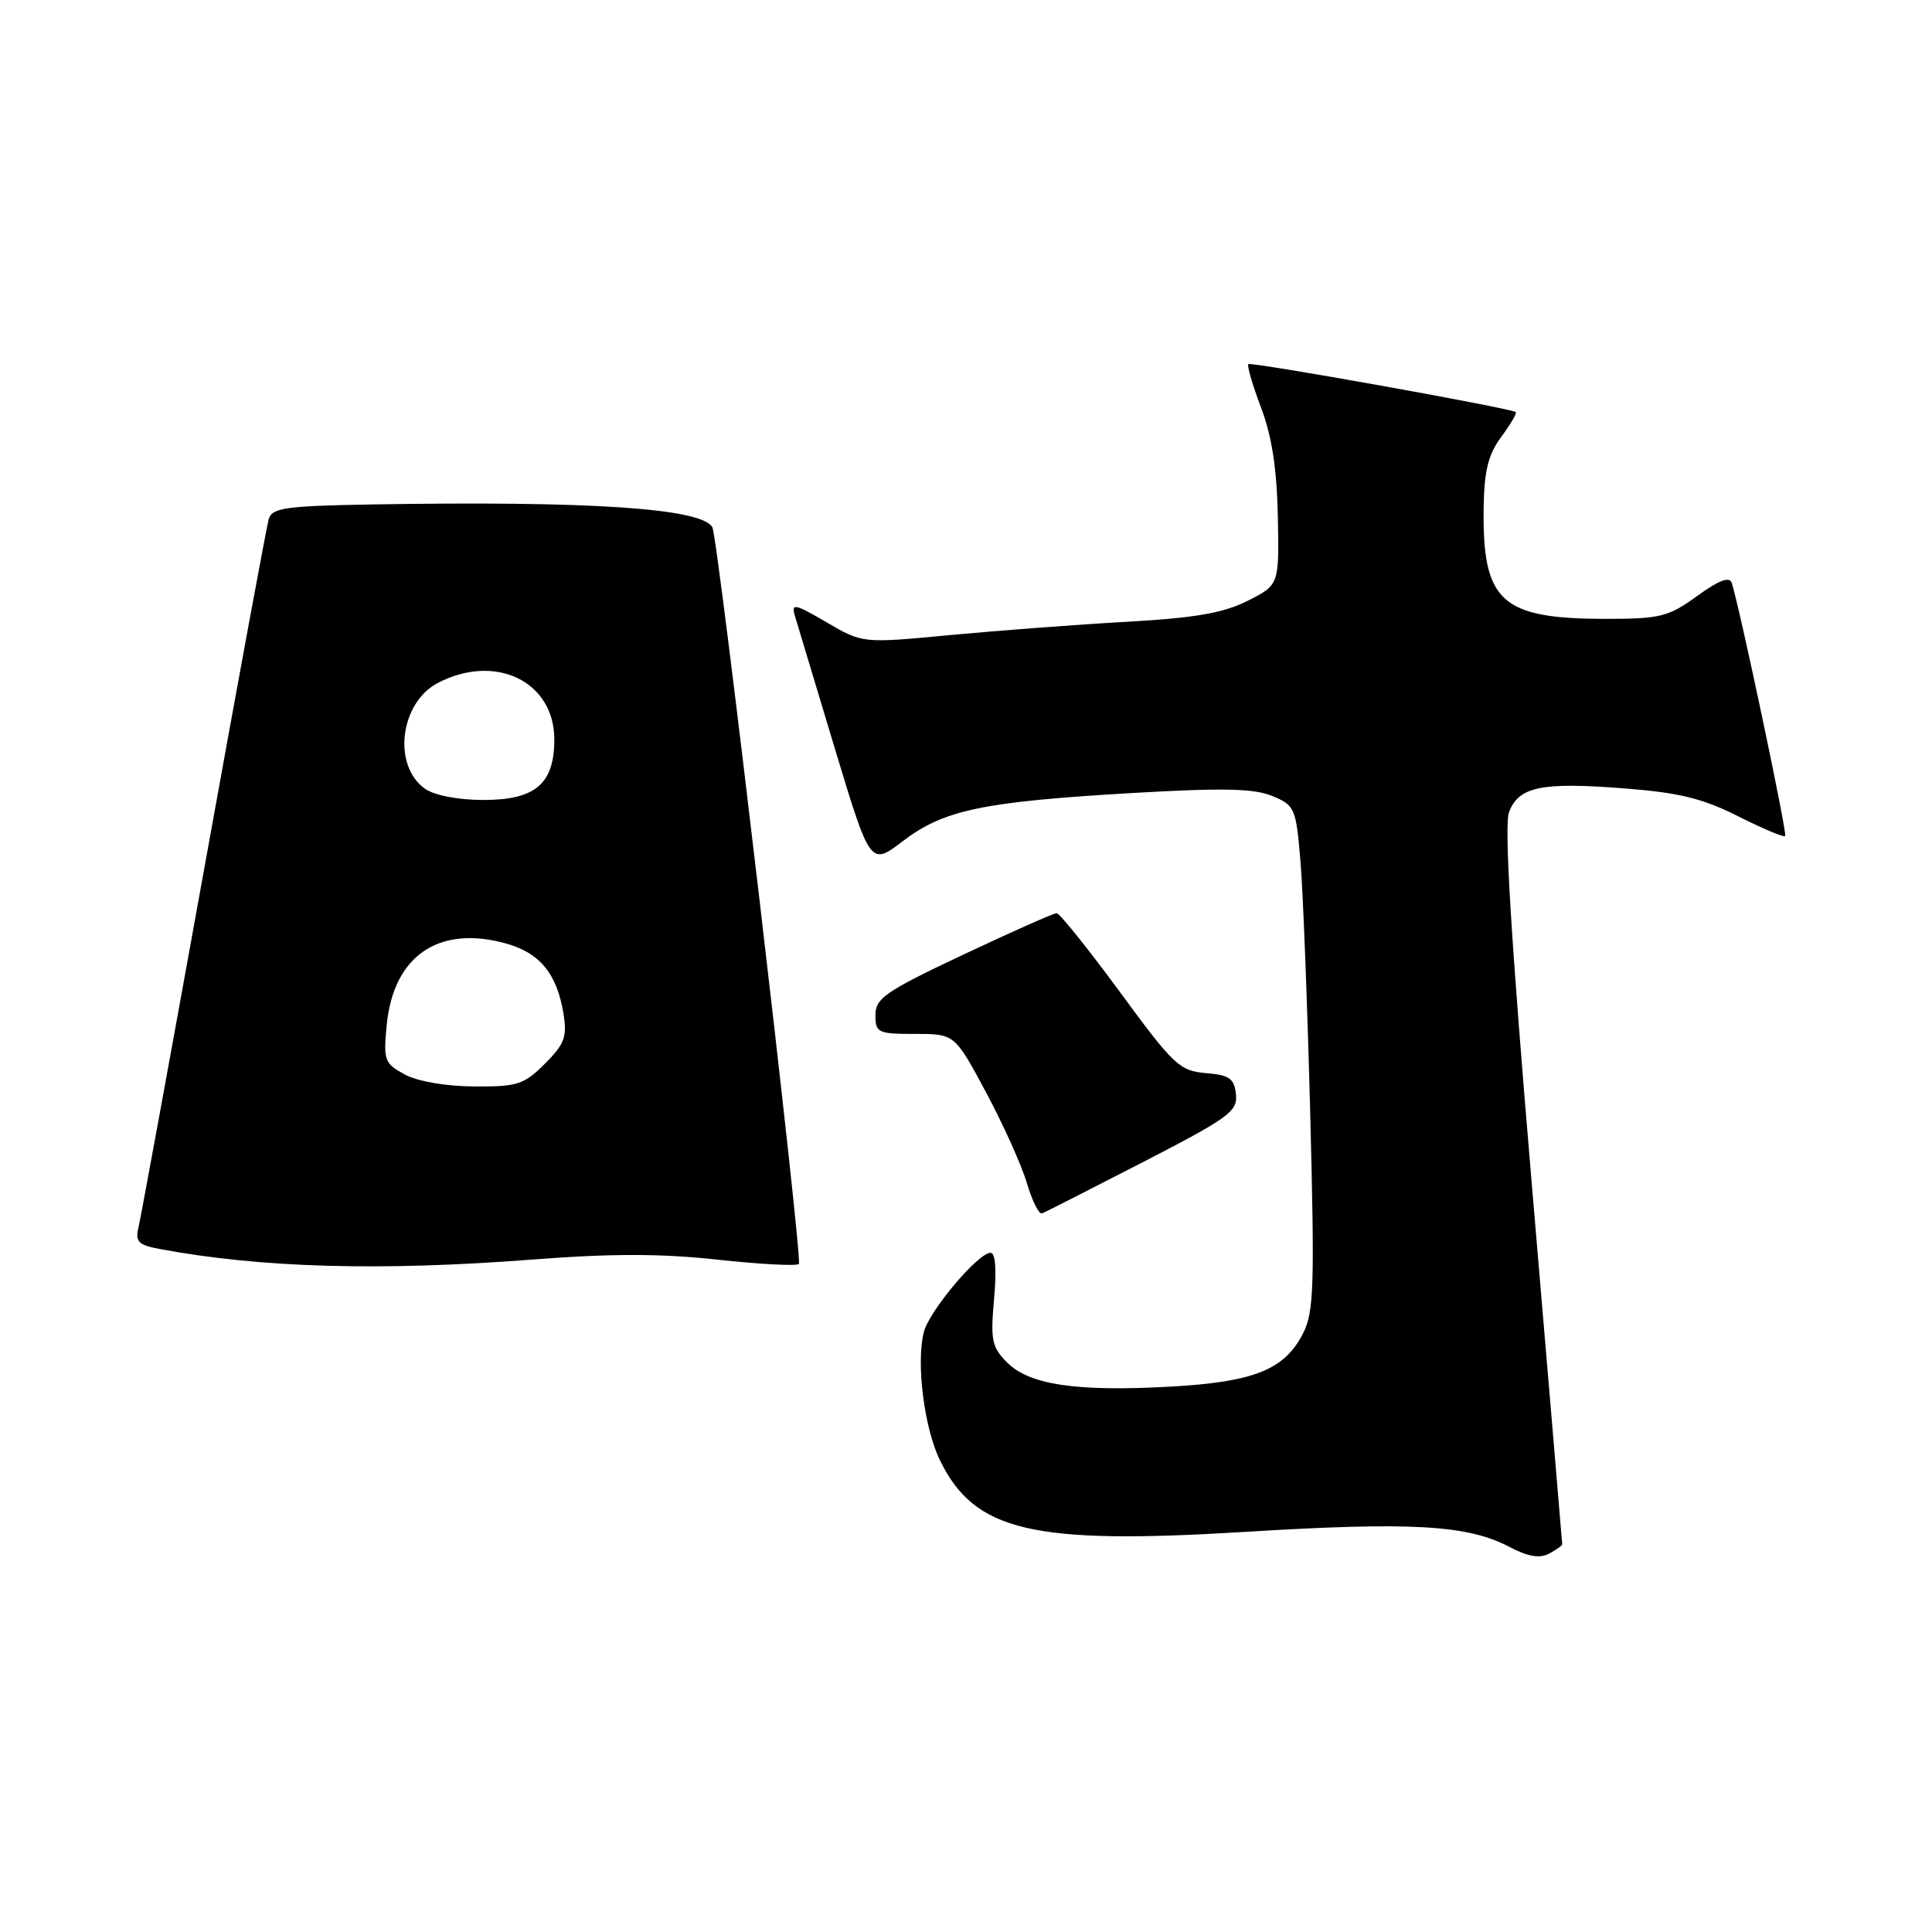 <?xml version="1.0" encoding="UTF-8" standalone="no"?>
<!DOCTYPE svg PUBLIC "-//W3C//DTD SVG 1.1//EN" "http://www.w3.org/Graphics/SVG/1.1/DTD/svg11.dtd" >
<svg xmlns="http://www.w3.org/2000/svg" xmlns:xlink="http://www.w3.org/1999/xlink" version="1.1" viewBox="0 0 256 256">
 <g >
 <path fill="currentColor"
d=" M 207.00 204.63 C 207.00 204.47 205.20 183.14 203.00 157.24 C 200.19 124.16 199.29 109.38 199.96 107.60 C 201.25 104.22 204.25 103.61 215.27 104.47 C 222.50 105.03 225.66 105.81 230.31 108.16 C 233.55 109.79 236.36 110.98 236.55 110.79 C 236.85 110.48 230.50 80.39 229.46 77.23 C 229.17 76.35 227.75 76.89 224.87 78.98 C 221.07 81.73 220.00 82.00 212.82 82.00 C 198.88 82.00 196.41 79.75 196.59 67.21 C 196.67 62.35 197.20 60.22 198.93 57.88 C 200.17 56.21 201.02 54.74 200.84 54.60 C 200.07 54.06 165.76 47.91 165.42 48.25 C 165.21 48.45 165.97 51.04 167.09 54.00 C 168.53 57.78 169.19 62.10 169.32 68.44 C 169.50 77.50 169.50 77.50 165.32 79.61 C 162.11 81.23 158.41 81.87 149.32 82.39 C 142.82 82.75 132.28 83.55 125.89 84.15 C 114.29 85.25 114.29 85.25 109.53 82.46 C 105.31 79.99 104.83 79.89 105.32 81.58 C 105.63 82.64 108.01 90.53 110.60 99.12 C 115.32 114.74 115.32 114.74 119.64 111.45 C 125.05 107.32 130.19 106.24 150.00 105.08 C 162.09 104.38 166.18 104.47 168.60 105.48 C 171.58 106.72 171.73 107.08 172.32 114.14 C 172.66 118.19 173.24 133.21 173.61 147.53 C 174.21 170.66 174.10 173.91 172.62 176.76 C 170.16 181.52 166.10 183.13 155.01 183.74 C 142.63 184.42 136.41 183.50 133.46 180.55 C 131.42 178.51 131.23 177.59 131.72 172.13 C 132.07 168.26 131.90 166.00 131.26 166.00 C 129.60 166.00 123.11 173.72 122.41 176.52 C 121.37 180.63 122.46 189.23 124.56 193.52 C 129.17 202.93 136.79 204.71 165.01 202.98 C 187.00 201.63 194.45 202.05 200.00 204.97 C 202.45 206.26 204.01 206.53 205.25 205.87 C 206.21 205.35 207.00 204.80 207.00 204.63 Z  M 70.51 166.90 C 80.99 166.09 87.56 166.09 95.06 166.91 C 100.70 167.52 105.55 167.78 105.86 167.48 C 106.39 166.94 95.14 71.13 94.39 69.85 C 92.92 67.34 78.15 66.36 49.31 66.84 C 37.82 67.04 36.05 67.29 35.61 68.78 C 35.33 69.73 31.45 90.75 26.99 115.50 C 22.52 140.25 18.63 161.48 18.34 162.69 C 17.90 164.53 18.34 164.97 21.16 165.50 C 34.57 168.00 50.36 168.45 70.51 166.90 Z  M 151.42 154.00 C 162.85 148.11 164.01 147.26 163.77 145.00 C 163.54 142.89 162.91 142.45 159.77 142.19 C 156.31 141.90 155.51 141.15 148.39 131.44 C 144.17 125.70 140.40 121.00 140.01 121.00 C 139.62 121.00 134.05 123.47 127.65 126.49 C 117.34 131.35 116.00 132.28 116.00 134.49 C 116.00 136.85 116.31 137.00 121.25 137.00 C 126.50 137.00 126.50 137.00 130.66 144.75 C 132.94 149.01 135.38 154.43 136.07 156.78 C 136.77 159.13 137.67 160.93 138.07 160.78 C 138.48 160.63 144.49 157.57 151.42 154.00 Z  M 53.63 142.37 C 50.94 140.91 50.79 140.50 51.24 135.83 C 52.12 126.71 58.05 122.59 66.88 124.97 C 71.50 126.21 73.80 128.98 74.67 134.35 C 75.16 137.39 74.80 138.35 72.20 140.95 C 69.43 143.72 68.57 144.00 62.83 143.96 C 59.07 143.94 55.33 143.29 53.63 142.37 Z  M 56.34 104.53 C 51.96 101.46 52.98 93.09 58.06 90.47 C 65.69 86.53 73.45 90.31 73.45 97.98 C 73.45 103.86 70.95 106.00 64.07 106.00 C 60.74 106.00 57.59 105.40 56.34 104.53 Z "/>
</g>
</svg>